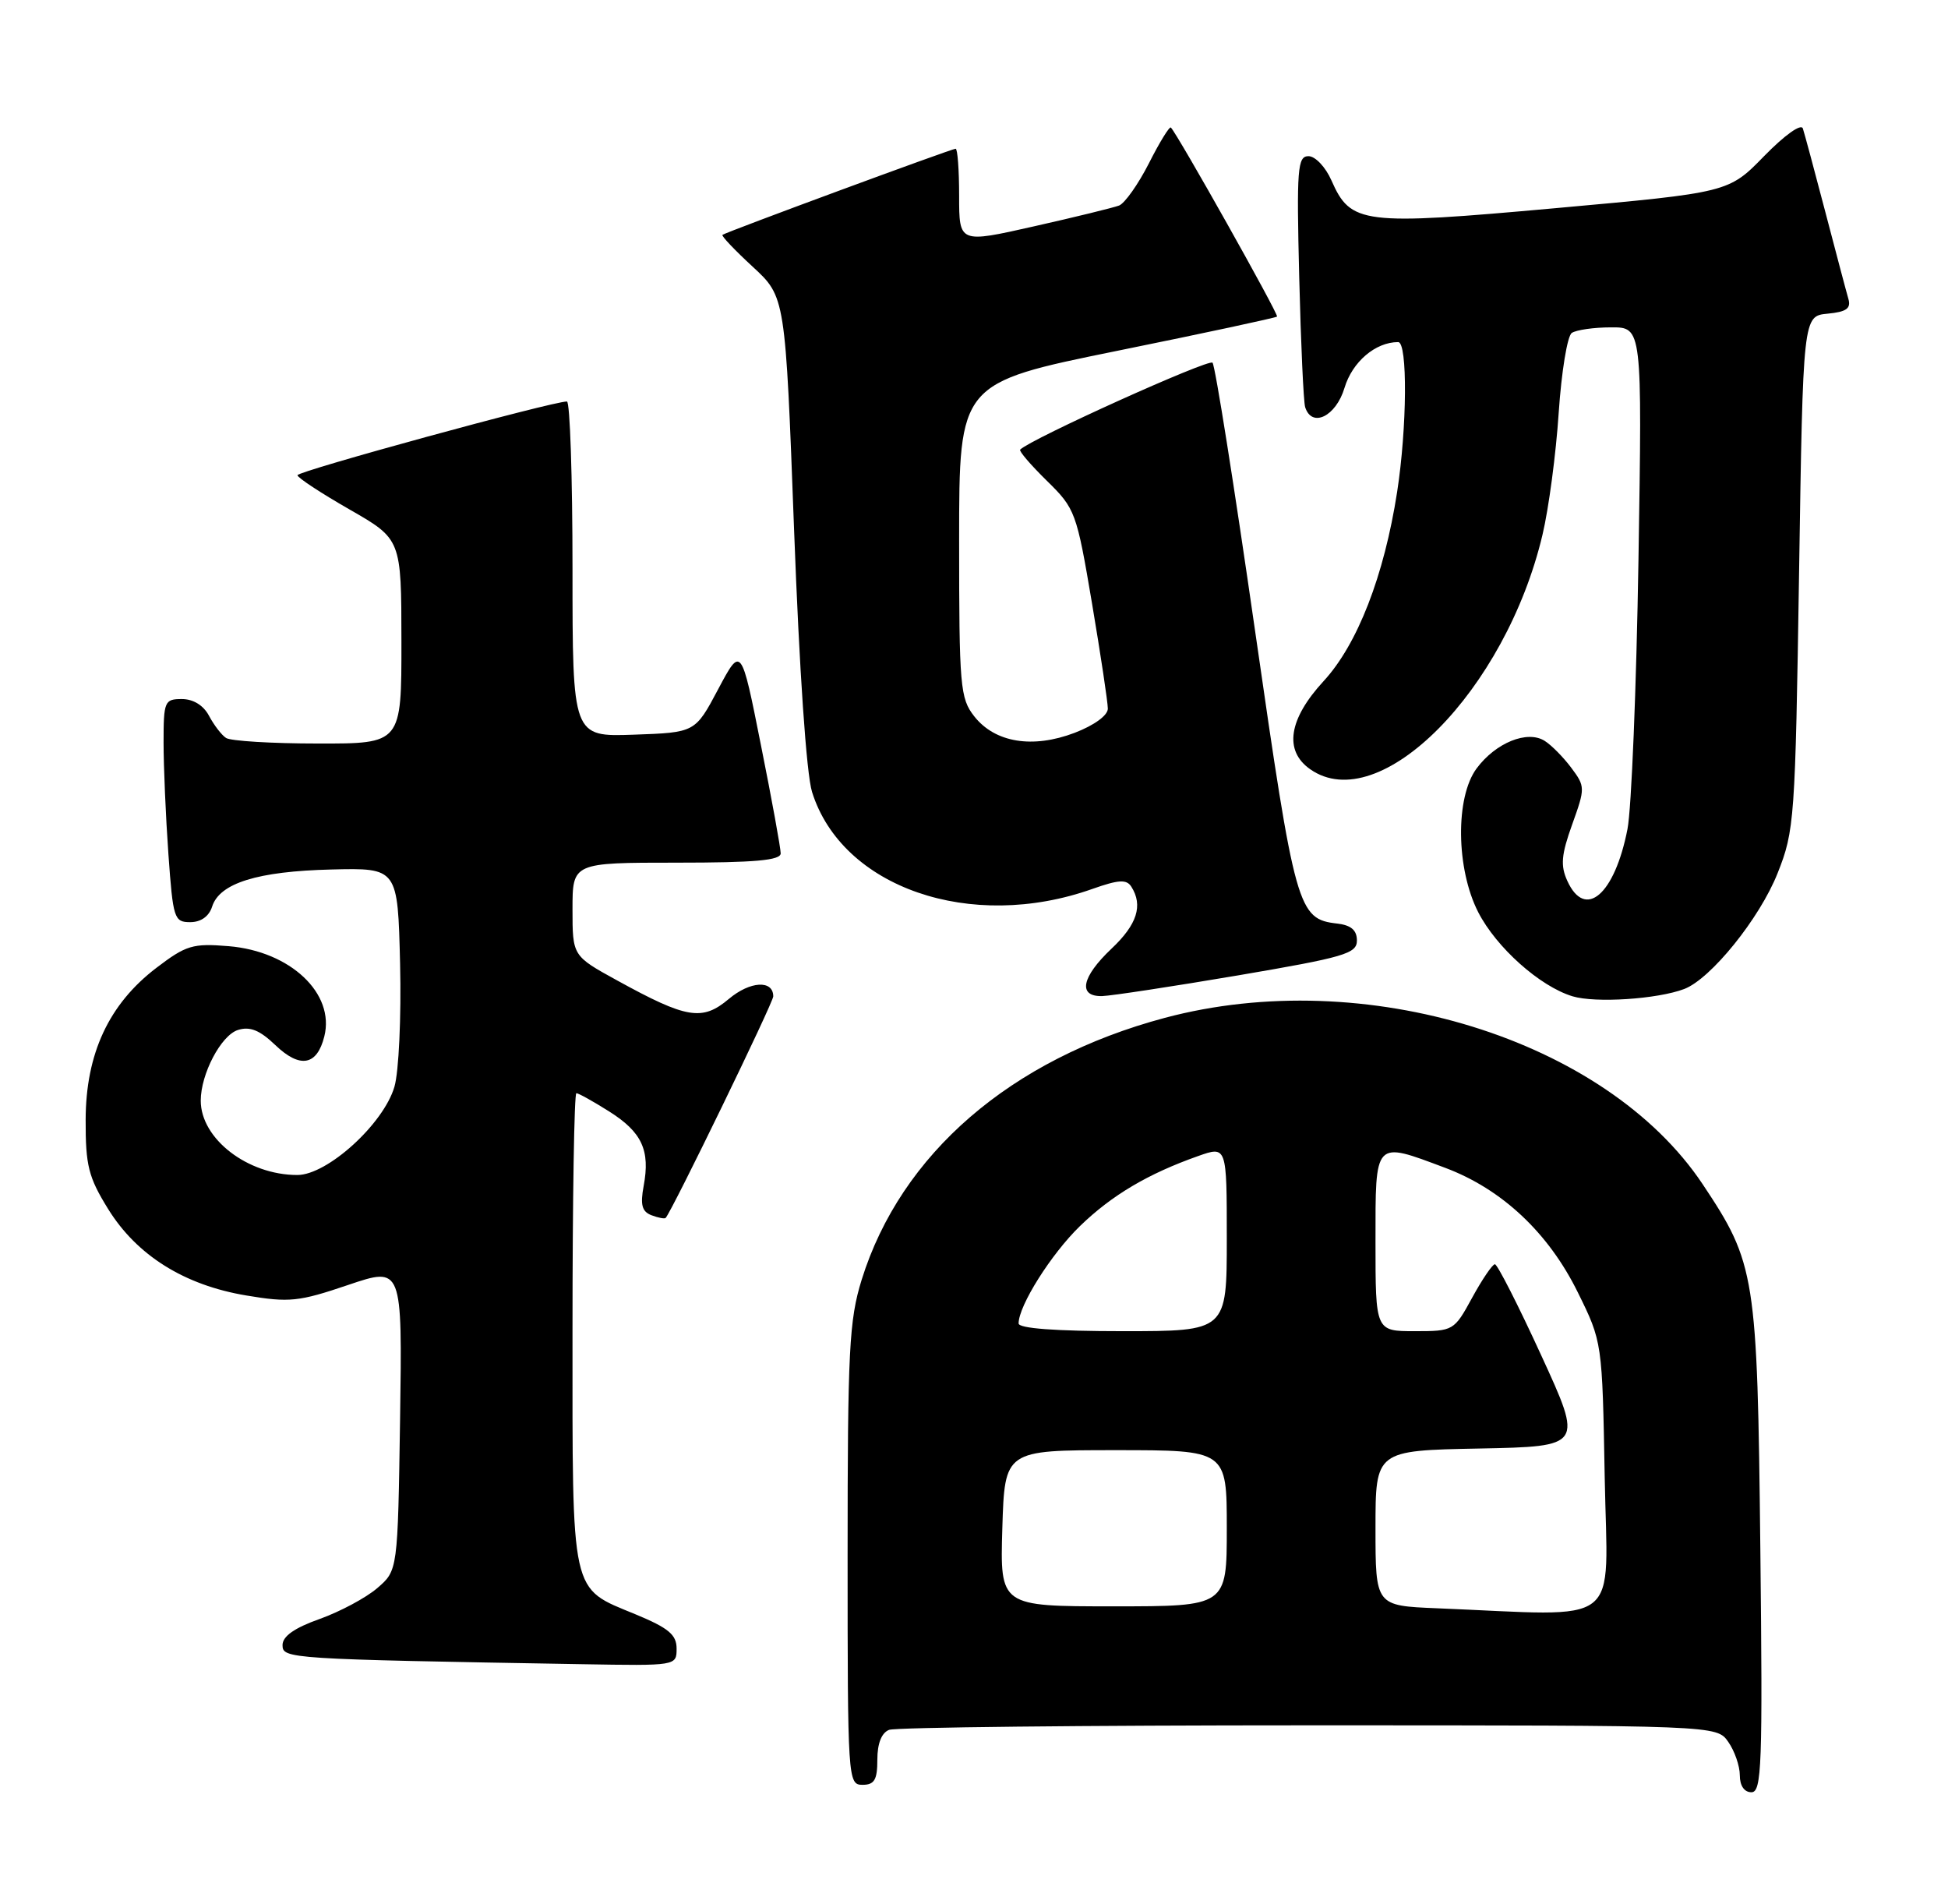 <?xml version="1.0" encoding="UTF-8" standalone="no"?>
<!DOCTYPE svg PUBLIC "-//W3C//DTD SVG 1.1//EN" "http://www.w3.org/Graphics/SVG/1.1/DTD/svg11.dtd" >
<svg xmlns="http://www.w3.org/2000/svg" xmlns:xlink="http://www.w3.org/1999/xlink" version="1.1" viewBox="0 0 262 256">
 <g >
 <path fill="currentColor"
d=" M 236.76 208.25 C 236.36 171.45 236.11 169.89 228.99 159.22 C 215.97 139.72 183.53 129.70 156.66 136.87 C 135.94 142.40 121.16 155.17 115.89 172.09 C 114.21 177.51 114.00 181.56 114.00 209.09 C 114.00 239.33 114.04 240.00 116.00 240.00 C 117.61 240.00 118.00 239.33 118.00 236.61 C 118.00 234.44 118.57 233.00 119.58 232.61 C 120.45 232.27 145.85 232.00 176.03 232.00 C 230.89 232.00 230.89 232.00 232.44 234.22 C 233.30 235.44 234.00 237.47 234.00 238.72 C 234.00 240.12 234.60 241.00 235.56 241.00 C 236.95 241.00 237.08 237.43 236.76 208.25 Z  M 91.00 221.68 C 91.00 219.82 89.93 218.92 85.49 217.08 C 76.65 213.42 77.00 215.00 77.00 178.78 C 77.00 161.30 77.23 147.00 77.52 147.00 C 77.81 147.00 79.80 148.11 81.94 149.46 C 86.34 152.24 87.47 154.68 86.57 159.47 C 86.10 162.01 86.34 162.92 87.62 163.41 C 88.54 163.76 89.40 163.92 89.53 163.77 C 90.42 162.77 104.00 134.82 104.00 133.98 C 104.00 131.74 100.88 131.92 98.02 134.33 C 94.45 137.33 92.37 136.99 83.01 131.84 C 77.00 128.54 77.00 128.54 77.00 122.27 C 77.00 116.00 77.00 116.00 91.00 116.00 C 101.53 116.00 105.00 115.69 105.00 114.75 C 105.00 114.06 103.81 107.50 102.34 100.18 C 99.69 86.85 99.69 86.85 96.59 92.68 C 93.50 98.50 93.50 98.50 85.25 98.79 C 77.00 99.08 77.00 99.08 77.00 76.54 C 77.00 64.14 76.66 53.99 76.25 53.99 C 74.40 53.95 40.00 63.36 40.01 63.90 C 40.01 64.23 43.16 66.30 47.00 68.50 C 53.98 72.50 53.98 72.50 53.99 86.25 C 54.00 100.00 54.00 100.00 42.75 99.98 C 36.56 99.98 31.00 99.64 30.40 99.23 C 29.79 98.83 28.77 97.49 28.11 96.25 C 27.37 94.85 26.00 94.00 24.46 94.00 C 22.13 94.00 22.00 94.30 22.00 99.85 C 22.00 103.06 22.29 109.81 22.65 114.85 C 23.27 123.52 23.42 124.00 25.58 124.00 C 27.02 124.00 28.11 123.23 28.53 121.91 C 29.53 118.75 34.65 117.16 44.56 116.92 C 53.50 116.70 53.50 116.70 53.81 129.60 C 53.98 136.74 53.64 144.12 53.05 146.13 C 51.59 151.13 44.03 158.00 39.99 158.00 C 33.32 158.00 27.00 153.14 27.00 148.00 C 27.00 144.41 29.73 139.22 32.00 138.50 C 33.62 137.99 34.93 138.52 37.03 140.53 C 40.35 143.71 42.64 143.30 43.62 139.36 C 45.07 133.59 39.06 127.92 30.76 127.23 C 25.92 126.83 25.03 127.10 21.04 130.14 C 14.64 135.02 11.54 141.68 11.52 150.58 C 11.50 156.73 11.90 158.30 14.53 162.55 C 18.39 168.80 24.78 172.81 33.13 174.20 C 38.91 175.17 40.18 175.04 46.81 172.79 C 54.11 170.32 54.11 170.32 53.81 190.75 C 53.50 211.18 53.50 211.18 50.74 213.55 C 49.22 214.86 45.73 216.72 42.99 217.70 C 39.60 218.90 38.00 220.03 38.00 221.21 C 38.00 223.05 38.71 223.10 78.25 223.78 C 90.98 224.00 91.00 224.00 91.00 221.68 Z  M 226.52 132.99 C 230.10 131.63 236.67 123.50 239.08 117.42 C 241.35 111.72 241.46 110.23 241.97 77.00 C 242.50 42.50 242.50 42.50 245.80 42.18 C 248.34 41.94 248.98 41.48 248.60 40.18 C 248.33 39.26 246.94 34.00 245.50 28.50 C 244.06 23.00 242.70 17.95 242.48 17.28 C 242.25 16.58 240.05 18.15 237.29 20.97 C 232.50 25.89 232.50 25.89 209.23 27.99 C 183.20 30.34 181.67 30.15 179.07 24.25 C 178.28 22.46 176.90 21.00 175.99 21.00 C 174.51 21.00 174.38 22.66 174.74 37.25 C 174.96 46.19 175.32 54.06 175.54 54.75 C 176.44 57.58 179.68 56.00 180.83 52.16 C 181.88 48.66 184.99 46.00 188.05 46.00 C 189.33 46.00 189.25 57.48 187.91 66.15 C 186.16 77.43 182.57 86.66 178.02 91.59 C 173.30 96.71 172.66 100.95 176.22 103.44 C 185.54 109.97 202.51 92.84 207.46 71.91 C 208.30 68.39 209.28 61.00 209.64 55.50 C 210.01 50.00 210.80 45.17 211.40 44.77 C 212.01 44.36 214.38 44.02 216.68 44.02 C 220.87 44.00 220.87 44.00 220.37 75.25 C 220.09 92.44 219.43 108.74 218.89 111.49 C 217.17 120.31 213.20 123.73 210.80 118.45 C 209.86 116.40 209.99 114.94 211.45 110.87 C 213.22 105.95 213.21 105.76 211.33 103.24 C 210.27 101.82 208.66 100.19 207.75 99.62 C 205.42 98.15 201.17 99.87 198.60 103.33 C 195.72 107.21 195.83 116.82 198.81 122.65 C 201.25 127.41 207.11 132.64 211.50 133.97 C 214.57 134.90 222.90 134.36 226.52 132.99 Z  M 166.50 131.16 C 180.83 128.72 182.50 128.23 182.50 126.47 C 182.50 125.08 181.72 124.41 179.85 124.19 C 174.55 123.58 174.21 122.35 168.81 84.87 C 166.01 65.42 163.44 49.17 163.08 48.77 C 162.59 48.21 138.65 59.01 137.21 60.46 C 137.02 60.65 138.64 62.53 140.80 64.65 C 144.62 68.39 144.80 68.87 146.87 81.12 C 148.04 88.06 149.00 94.43 149.00 95.29 C 149.00 96.20 147.17 97.53 144.54 98.54 C 138.89 100.69 133.83 99.87 131.04 96.33 C 129.13 93.90 129.00 92.37 129.00 72.62 C 129.00 51.50 129.00 51.50 150.24 47.18 C 161.92 44.81 171.60 42.73 171.76 42.57 C 172.02 42.32 158.40 18.08 157.48 17.15 C 157.29 16.96 155.96 19.12 154.53 21.95 C 153.09 24.78 151.28 27.34 150.51 27.64 C 149.73 27.93 144.57 29.20 139.05 30.44 C 129.00 32.71 129.00 32.71 129.00 26.35 C 129.00 22.86 128.79 20.00 128.53 20.00 C 128.00 20.00 97.69 31.19 97.17 31.58 C 96.99 31.71 98.82 33.64 101.24 35.87 C 105.63 39.92 105.63 39.92 106.80 71.21 C 107.51 90.17 108.46 104.08 109.22 106.50 C 113.25 119.36 130.56 125.34 146.93 119.53 C 150.46 118.28 151.52 118.22 152.16 119.23 C 153.76 121.75 152.94 124.32 149.50 127.56 C 145.45 131.39 144.93 134.03 148.25 133.94 C 149.49 133.90 157.70 132.65 166.50 131.16 Z  M 193.25 216.26 C 185.00 215.92 185.00 215.92 185.00 205.49 C 185.00 195.05 185.00 195.05 198.96 194.78 C 212.92 194.50 212.92 194.50 207.29 182.25 C 204.20 175.51 201.39 170.00 201.06 170.00 C 200.73 170.00 199.35 172.03 198.00 174.50 C 195.57 178.95 195.49 179.00 190.27 179.00 C 185.00 179.00 185.00 179.00 185.00 167.00 C 185.00 153.19 184.77 153.44 194.36 157.03 C 202.00 159.89 208.27 165.77 212.21 173.78 C 215.50 180.45 215.50 180.45 215.83 198.72 C 216.20 219.17 218.62 217.29 193.25 216.26 Z  M 134.81 205.50 C 135.13 195.00 135.13 195.00 150.06 195.00 C 165.00 195.00 165.00 195.00 165.00 205.50 C 165.00 216.00 165.00 216.00 149.75 216.00 C 134.50 216.00 134.50 216.00 134.81 205.50 Z  M 137.00 177.96 C 137.00 175.57 141.37 168.64 145.25 164.87 C 149.54 160.71 154.41 157.83 161.15 155.45 C 165.00 154.09 165.00 154.09 165.00 166.54 C 165.00 179.00 165.00 179.00 151.00 179.00 C 141.98 179.00 137.00 178.63 137.00 177.96 Z "/>
</g>
</svg>
